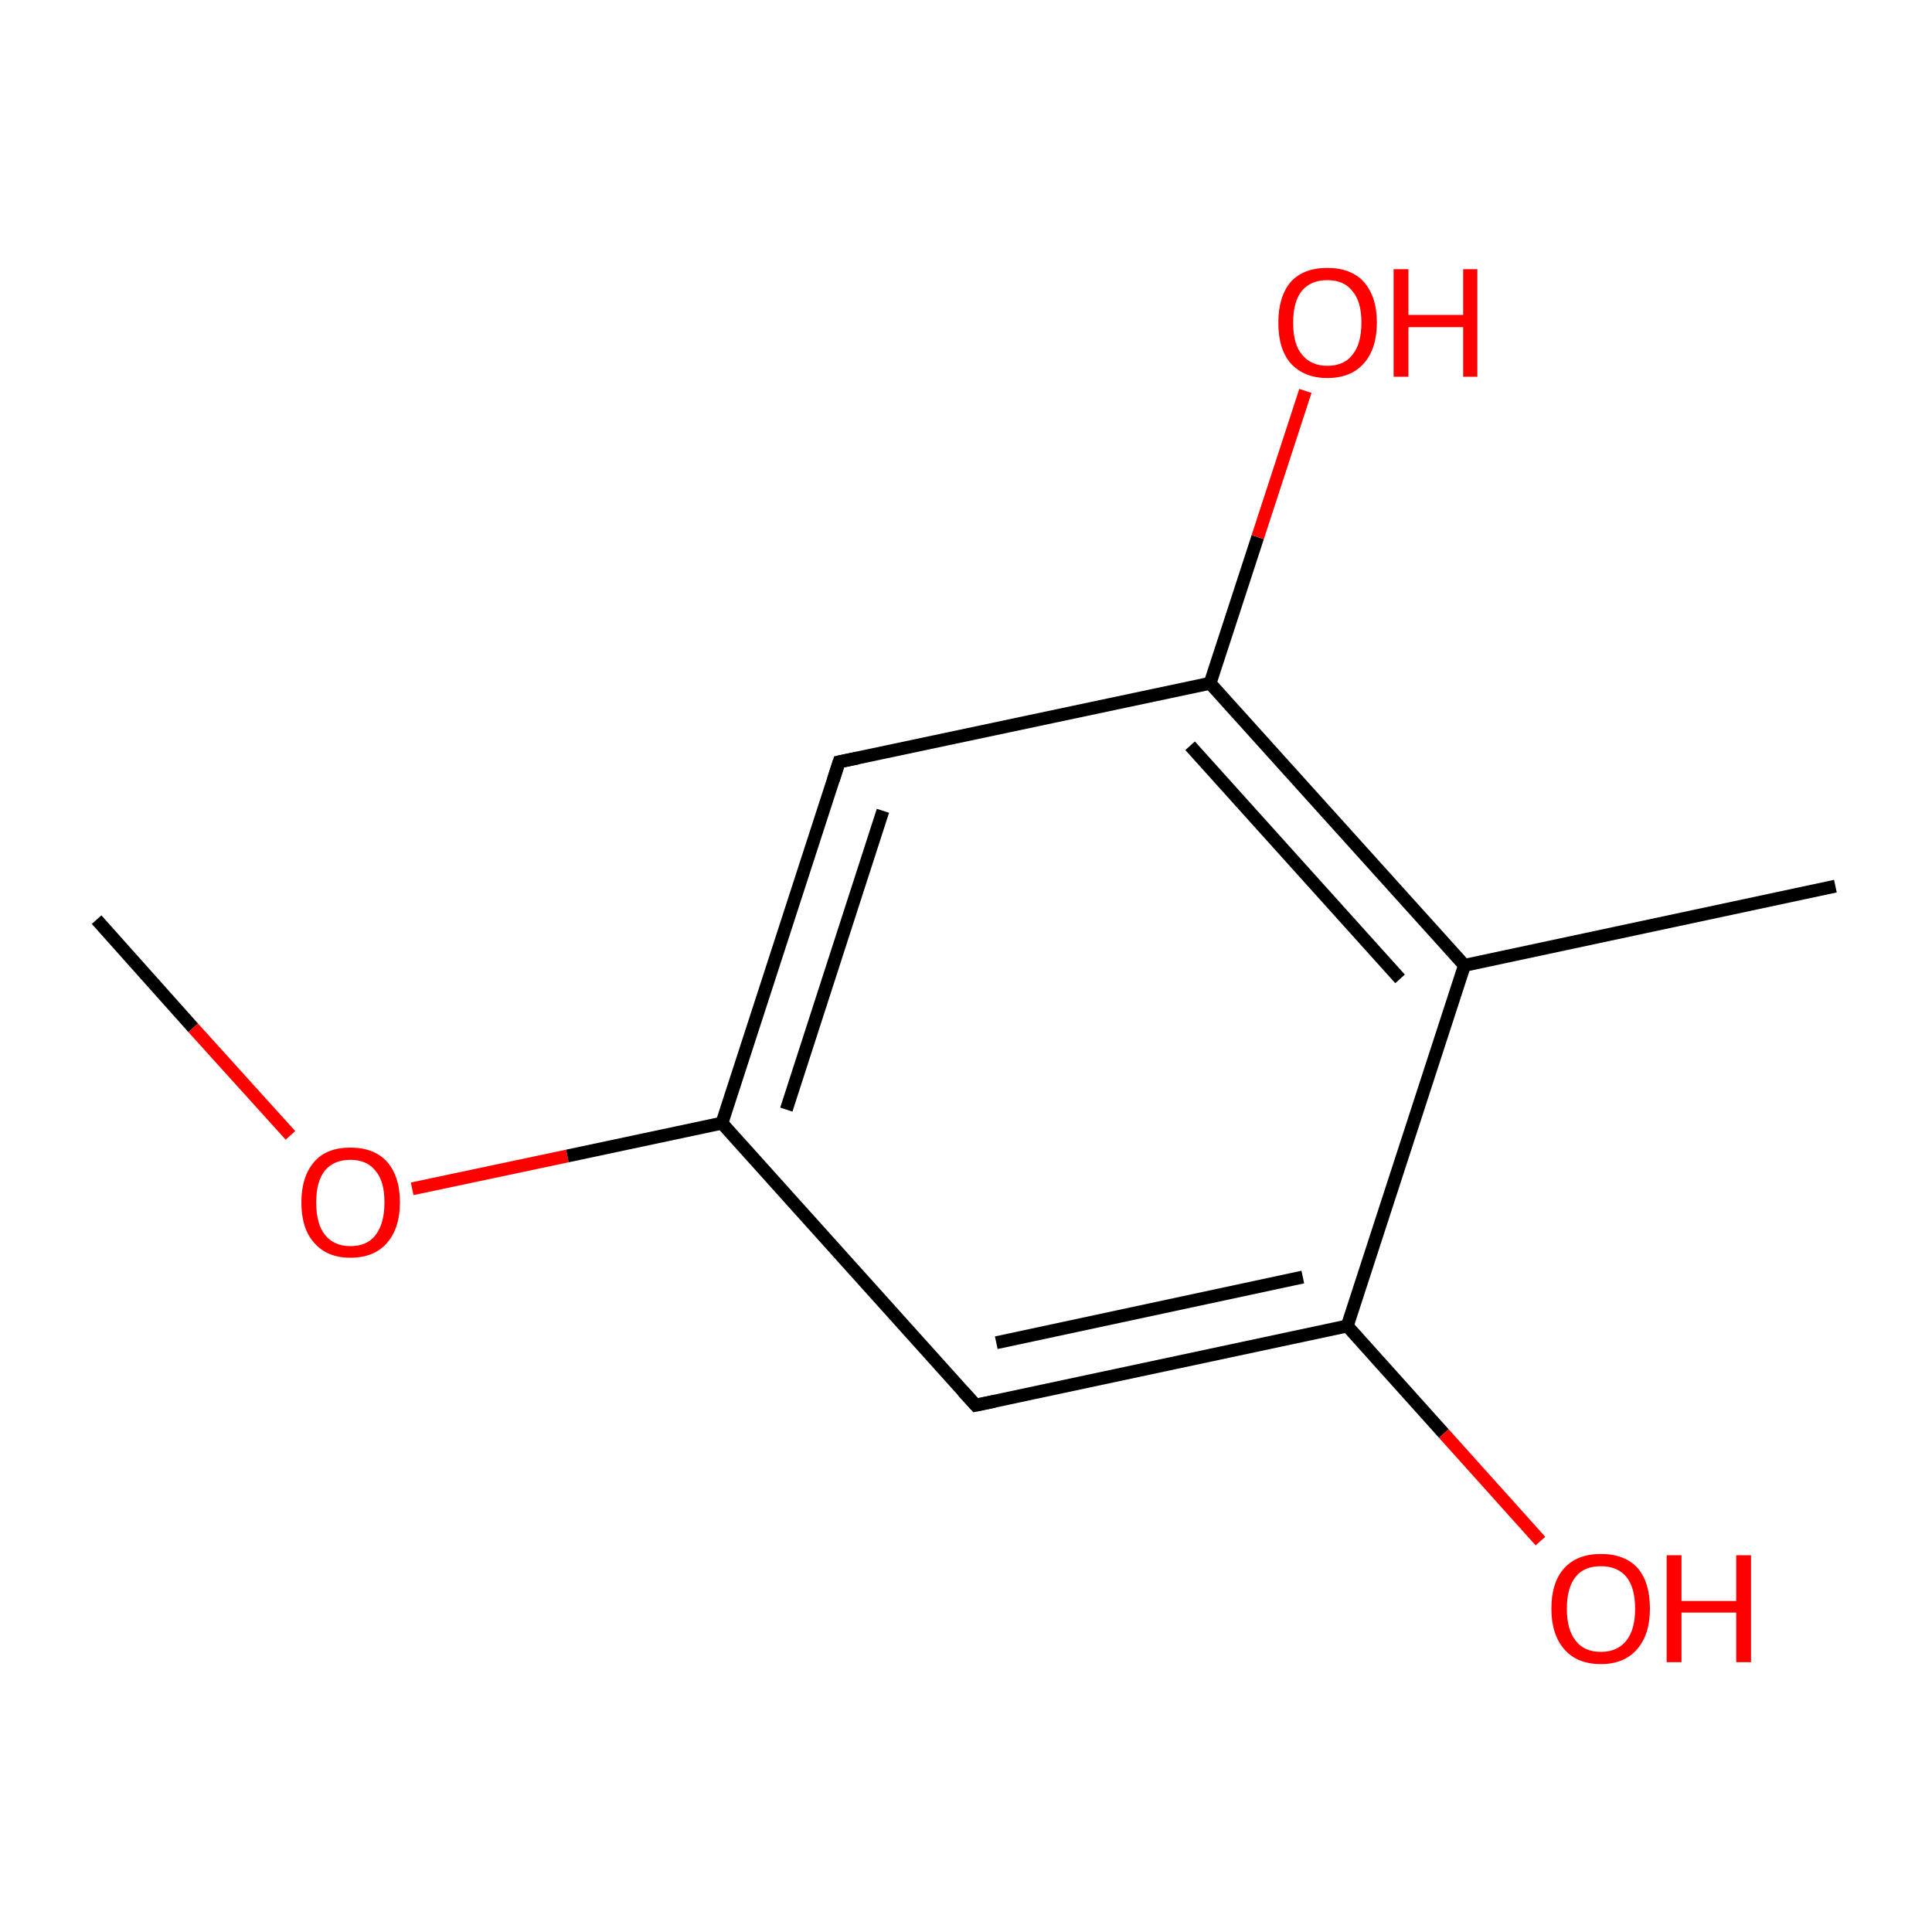 <?xml version='1.0' encoding='iso-8859-1'?>
<svg version='1.1' baseProfile='full'
              xmlns='http://www.w3.org/2000/svg'
                      xmlns:rdkit='http://www.rdkit.org/xml'
                      xmlns:xlink='http://www.w3.org/1999/xlink'
                  xml:space='preserve'
width='300px' height='300px' viewBox='0 0 300 300'>
<!-- END OF HEADER -->
<rect style='opacity:1.0;fill:#FFFFFF;stroke:none' width='300.0' height='300.0' x='0.0' y='0.0'> </rect>
<path class='bond-0 atom-0 atom-1' d='M 15.0,142.8 L 30.0,159.6' style='fill:none;fill-rule:evenodd;stroke:#000000;stroke-width:2.0px;stroke-linecap:butt;stroke-linejoin:miter;stroke-opacity:1' />
<path class='bond-0 atom-0 atom-1' d='M 30.0,159.6 L 45.1,176.3' style='fill:none;fill-rule:evenodd;stroke:#FF0000;stroke-width:2.0px;stroke-linecap:butt;stroke-linejoin:miter;stroke-opacity:1' />
<path class='bond-1 atom-1 atom-2' d='M 64.0,184.6 L 88.1,179.5' style='fill:none;fill-rule:evenodd;stroke:#FF0000;stroke-width:2.0px;stroke-linecap:butt;stroke-linejoin:miter;stroke-opacity:1' />
<path class='bond-1 atom-1 atom-2' d='M 88.1,179.5 L 112.1,174.4' style='fill:none;fill-rule:evenodd;stroke:#000000;stroke-width:2.0px;stroke-linecap:butt;stroke-linejoin:miter;stroke-opacity:1' />
<path class='bond-2 atom-2 atom-3' d='M 112.1,174.4 L 130.3,118.3' style='fill:none;fill-rule:evenodd;stroke:#000000;stroke-width:2.0px;stroke-linecap:butt;stroke-linejoin:miter;stroke-opacity:1' />
<path class='bond-2 atom-2 atom-3' d='M 122.1,172.3 L 137.1,125.9' style='fill:none;fill-rule:evenodd;stroke:#000000;stroke-width:2.0px;stroke-linecap:butt;stroke-linejoin:miter;stroke-opacity:1' />
<path class='bond-3 atom-3 atom-4' d='M 130.3,118.3 L 187.9,106.1' style='fill:none;fill-rule:evenodd;stroke:#000000;stroke-width:2.0px;stroke-linecap:butt;stroke-linejoin:miter;stroke-opacity:1' />
<path class='bond-4 atom-4 atom-5' d='M 187.9,106.1 L 195.3,83.4' style='fill:none;fill-rule:evenodd;stroke:#000000;stroke-width:2.0px;stroke-linecap:butt;stroke-linejoin:miter;stroke-opacity:1' />
<path class='bond-4 atom-4 atom-5' d='M 195.3,83.4 L 202.7,60.7' style='fill:none;fill-rule:evenodd;stroke:#FF0000;stroke-width:2.0px;stroke-linecap:butt;stroke-linejoin:miter;stroke-opacity:1' />
<path class='bond-5 atom-4 atom-6' d='M 187.9,106.1 L 227.4,149.9' style='fill:none;fill-rule:evenodd;stroke:#000000;stroke-width:2.0px;stroke-linecap:butt;stroke-linejoin:miter;stroke-opacity:1' />
<path class='bond-5 atom-4 atom-6' d='M 184.8,115.8 L 217.4,152.0' style='fill:none;fill-rule:evenodd;stroke:#000000;stroke-width:2.0px;stroke-linecap:butt;stroke-linejoin:miter;stroke-opacity:1' />
<path class='bond-6 atom-6 atom-7' d='M 227.4,149.9 L 285.0,137.6' style='fill:none;fill-rule:evenodd;stroke:#000000;stroke-width:2.0px;stroke-linecap:butt;stroke-linejoin:miter;stroke-opacity:1' />
<path class='bond-7 atom-6 atom-8' d='M 227.4,149.9 L 209.2,205.9' style='fill:none;fill-rule:evenodd;stroke:#000000;stroke-width:2.0px;stroke-linecap:butt;stroke-linejoin:miter;stroke-opacity:1' />
<path class='bond-8 atom-8 atom-9' d='M 209.2,205.9 L 224.2,222.6' style='fill:none;fill-rule:evenodd;stroke:#000000;stroke-width:2.0px;stroke-linecap:butt;stroke-linejoin:miter;stroke-opacity:1' />
<path class='bond-8 atom-8 atom-9' d='M 224.2,222.6 L 239.2,239.3' style='fill:none;fill-rule:evenodd;stroke:#FF0000;stroke-width:2.0px;stroke-linecap:butt;stroke-linejoin:miter;stroke-opacity:1' />
<path class='bond-9 atom-8 atom-10' d='M 209.2,205.9 L 151.5,218.2' style='fill:none;fill-rule:evenodd;stroke:#000000;stroke-width:2.0px;stroke-linecap:butt;stroke-linejoin:miter;stroke-opacity:1' />
<path class='bond-9 atom-8 atom-10' d='M 202.3,198.3 L 154.7,208.5' style='fill:none;fill-rule:evenodd;stroke:#000000;stroke-width:2.0px;stroke-linecap:butt;stroke-linejoin:miter;stroke-opacity:1' />
<path class='bond-10 atom-10 atom-2' d='M 151.5,218.2 L 112.1,174.4' style='fill:none;fill-rule:evenodd;stroke:#000000;stroke-width:2.0px;stroke-linecap:butt;stroke-linejoin:miter;stroke-opacity:1' />
<path d='M 129.4,121.1 L 130.3,118.3 L 133.2,117.7' style='fill:none;stroke:#000000;stroke-width:2.0px;stroke-linecap:butt;stroke-linejoin:miter;stroke-miterlimit:10;stroke-opacity:1;' />
<path d='M 154.4,217.6 L 151.5,218.2 L 149.5,216.0' style='fill:none;stroke:#000000;stroke-width:2.0px;stroke-linecap:butt;stroke-linejoin:miter;stroke-miterlimit:10;stroke-opacity:1;' />
<path class='atom-1' d='M 46.8 186.7
Q 46.8 182.7, 48.8 180.4
Q 50.7 178.2, 54.4 178.2
Q 58.1 178.2, 60.1 180.4
Q 62.1 182.7, 62.1 186.7
Q 62.1 190.7, 60.1 193.0
Q 58.1 195.3, 54.4 195.3
Q 50.8 195.3, 48.8 193.0
Q 46.8 190.8, 46.8 186.7
M 54.4 193.5
Q 57.0 193.5, 58.3 191.8
Q 59.7 190.0, 59.7 186.7
Q 59.7 183.4, 58.3 181.8
Q 57.0 180.1, 54.4 180.1
Q 51.9 180.1, 50.5 181.7
Q 49.1 183.4, 49.1 186.7
Q 49.1 190.1, 50.5 191.8
Q 51.9 193.5, 54.4 193.5
' fill='#FF0000'/>
<path class='atom-5' d='M 198.5 50.1
Q 198.5 46.1, 200.4 43.8
Q 202.4 41.6, 206.1 41.6
Q 209.8 41.6, 211.8 43.8
Q 213.8 46.1, 213.8 50.1
Q 213.8 54.1, 211.8 56.4
Q 209.8 58.7, 206.1 58.7
Q 202.5 58.7, 200.4 56.4
Q 198.5 54.2, 198.5 50.1
M 206.1 56.8
Q 208.7 56.8, 210.0 55.1
Q 211.4 53.4, 211.4 50.1
Q 211.4 46.8, 210.0 45.2
Q 208.7 43.5, 206.1 43.5
Q 203.6 43.5, 202.2 45.1
Q 200.8 46.8, 200.8 50.1
Q 200.8 53.5, 202.2 55.1
Q 203.6 56.8, 206.1 56.8
' fill='#FF0000'/>
<path class='atom-5' d='M 216.4 41.8
L 218.7 41.8
L 218.7 48.9
L 227.2 48.9
L 227.2 41.8
L 229.4 41.8
L 229.4 58.5
L 227.2 58.5
L 227.2 50.8
L 218.7 50.8
L 218.7 58.5
L 216.4 58.5
L 216.4 41.8
' fill='#FF0000'/>
<path class='atom-9' d='M 240.9 249.8
Q 240.9 245.7, 242.9 243.5
Q 244.9 241.3, 248.6 241.3
Q 252.3 241.3, 254.3 243.5
Q 256.2 245.7, 256.2 249.8
Q 256.2 253.8, 254.2 256.1
Q 252.2 258.4, 248.6 258.4
Q 244.9 258.4, 242.9 256.1
Q 240.9 253.8, 240.9 249.8
M 248.6 256.5
Q 251.1 256.5, 252.5 254.8
Q 253.9 253.1, 253.9 249.8
Q 253.9 246.5, 252.5 244.8
Q 251.1 243.2, 248.6 243.2
Q 246.0 243.2, 244.7 244.8
Q 243.3 246.5, 243.3 249.8
Q 243.3 253.1, 244.7 254.8
Q 246.0 256.5, 248.6 256.5
' fill='#FF0000'/>
<path class='atom-9' d='M 258.8 241.5
L 261.1 241.5
L 261.1 248.6
L 269.6 248.6
L 269.6 241.5
L 271.9 241.5
L 271.9 258.1
L 269.6 258.1
L 269.6 250.4
L 261.1 250.4
L 261.1 258.1
L 258.8 258.1
L 258.8 241.5
' fill='#FF0000'/>
</svg>
